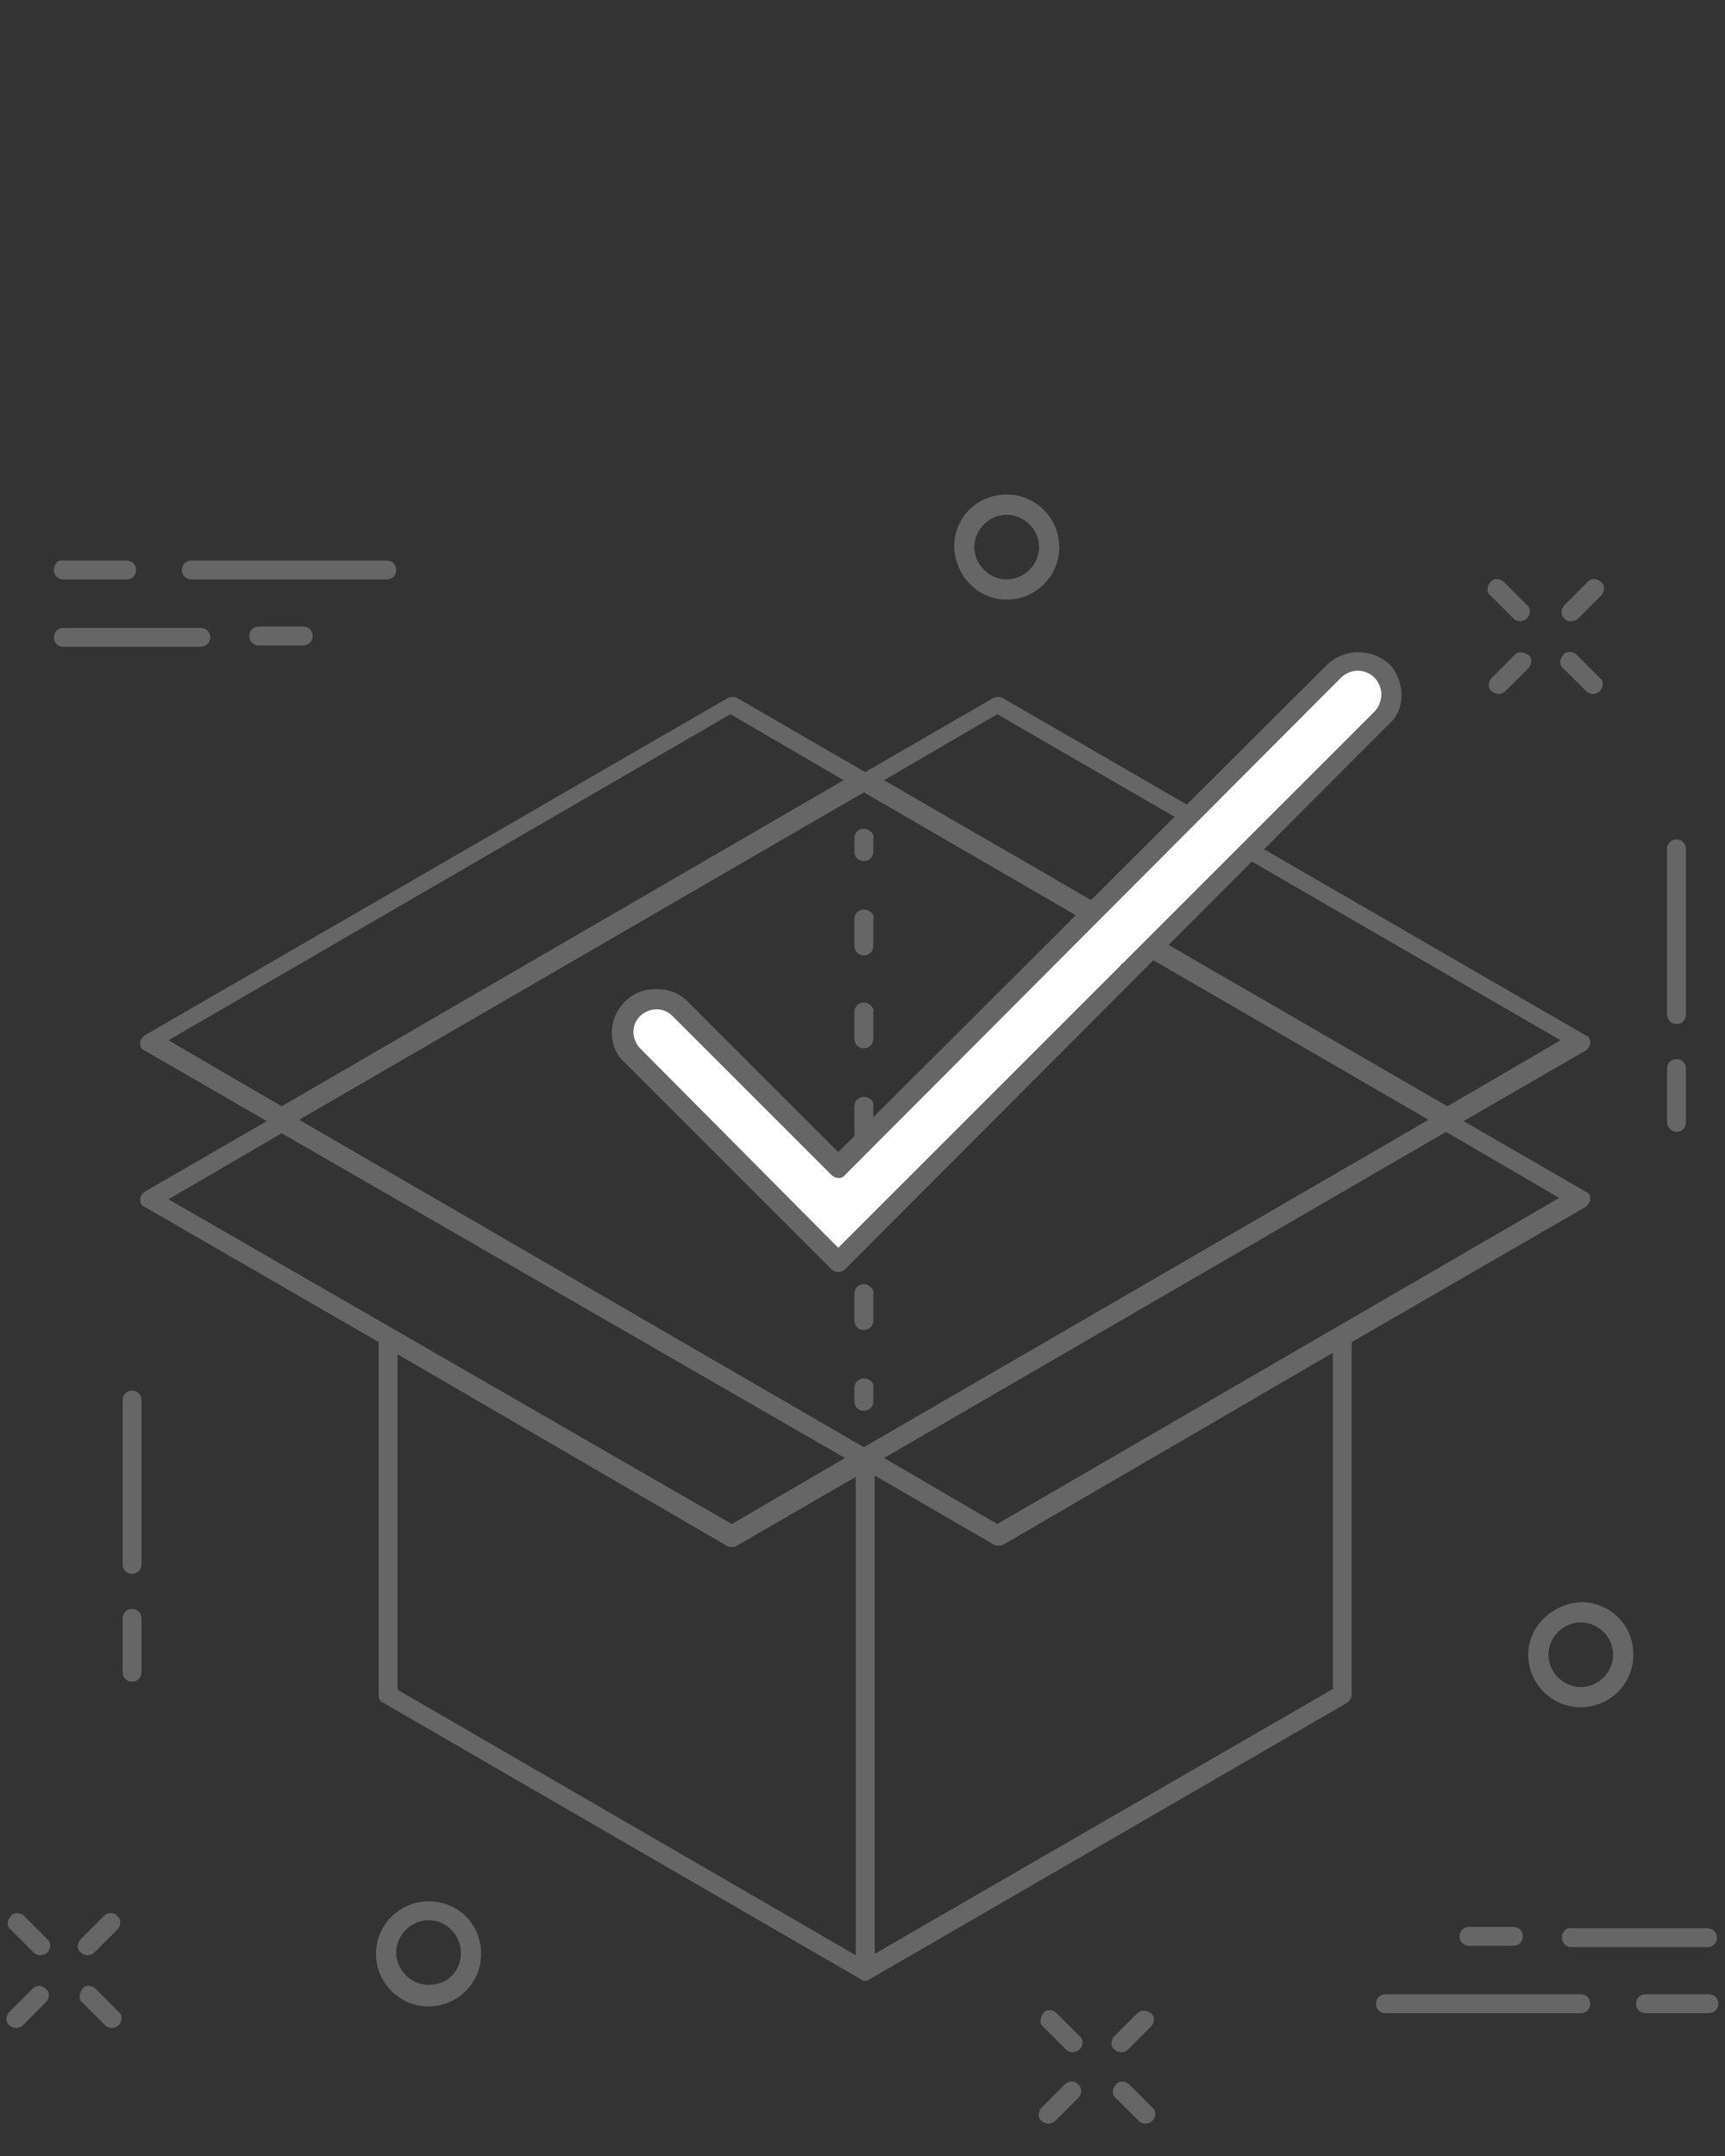 <?xml version="1.0" encoding="utf-8"?>
<!-- Generator: Adobe Illustrator 22.0.1, SVG Export Plug-In . SVG Version: 6.00 Build 0)  -->
<svg version="1.1" id="Capa_1" xmlns="http://www.w3.org/2000/svg" xmlns:xlink="http://www.w3.org/1999/xlink" x="0px" y="0px"
	 viewBox="0 0 128 160" style="enable-background:new 0 0 128 160;" xml:space="preserve">
<rect x="0" y="0" width="128" height="160" fill="#333333" stroke="none"/>
<style type="text/css">
	.st0{fill:#666666;}
	.st1{fill:#FFFFFF;}
</style>
<g>
	<path class="st0" d="M9.8,103.2c-0.4,0-0.7,0.3-0.7,0.7v12.2c0,0.4,0.3,0.7,0.7,0.7s0.7-0.3,0.7-0.7v-12.2
		C10.5,103.5,10.2,103.2,9.8,103.2z"/>
	<path class="st0" d="M9.8,119.4c-0.4,0-0.7,0.3-0.7,0.7v4c0,0.4,0.3,0.7,0.7,0.7s0.7-0.3,0.7-0.7v-4
		C10.5,119.7,10.2,119.4,9.8,119.4z"/>
	<path class="st0" d="M124.4,76c0.4,0,0.7-0.3,0.7-0.7V63c0-0.4-0.3-0.7-0.7-0.7c-0.4,0-0.7,0.3-0.7,0.7v12.2
		C123.7,75.7,124,76,124.4,76z"/>
	<path class="st0" d="M124.4,84c0.4,0,0.7-0.3,0.7-0.7v-4c0-0.4-0.3-0.7-0.7-0.7c-0.4,0-0.7,0.3-0.7,0.7v4
		C123.7,83.6,124,84,124.4,84z"/>
	<path class="st0" d="M112.3,45.9c0.1,0.1,0.3,0.2,0.5,0.2s0.4-0.1,0.5-0.2c0.3-0.3,0.3-0.8,0-1l-1.7-1.7c-0.3-0.3-0.8-0.3-1,0
		c-0.3,0.3-0.3,0.8,0,1L112.3,45.9z"/>
	<path class="st0" d="M117.7,51.3c0.1,0.1,0.3,0.2,0.5,0.2s0.4-0.1,0.5-0.2c0.3-0.3,0.3-0.8,0-1l-1.7-1.7c-0.3-0.3-0.8-0.3-1,0
		c-0.3,0.3-0.3,0.8,0,1L117.7,51.3z"/>
	<path class="st0" d="M111.2,51.5c0.2,0,0.4-0.1,0.5-0.2l1.7-1.7c0.3-0.3,0.3-0.8,0-1c-0.3-0.2-0.8-0.3-1,0l-1.7,1.7
		c-0.3,0.3-0.3,0.8,0,1C110.8,51.4,111,51.5,111.2,51.5z"/>
	<path class="st0" d="M116.6,46.1c0.2,0,0.4-0.1,0.5-0.2l1.7-1.7c0.3-0.3,0.3-0.8,0-1c-0.3-0.3-0.8-0.3-1,0l-1.7,1.7
		c-0.3,0.3-0.3,0.8,0,1C116.2,46.1,116.4,46.1,116.6,46.1z"/>
	<path class="st0" d="M78.4,149.4c-0.3-0.3-0.8-0.3-1,0s-0.3,0.8,0,1l1.7,1.7c0.1,0.1,0.3,0.2,0.5,0.2s0.4-0.1,0.5-0.2
		c0.3-0.3,0.3-0.8,0-1L78.4,149.4z"/>
	<path class="st0" d="M83.8,154.7c-0.3-0.3-0.8-0.3-1,0c-0.3,0.3-0.3,0.8,0,1l1.7,1.7c0.1,0.1,0.3,0.2,0.5,0.2s0.4-0.1,0.5-0.2
		c0.3-0.3,0.3-0.8,0-1L83.8,154.7z"/>
	<path class="st0" d="M79,154.7l-1.7,1.7c-0.3,0.3-0.3,0.8,0,1c0.1,0.1,0.3,0.2,0.5,0.2s0.4-0.1,0.5-0.2l1.7-1.7
		c0.3-0.3,0.3-0.8,0-1C79.8,154.4,79.3,154.4,79,154.7z"/>
	<path class="st0" d="M84.4,149.4l-1.7,1.7c-0.3,0.3-0.3,0.8,0,1c0.1,0.1,0.3,0.2,0.5,0.2s0.4-0.1,0.5-0.2l1.7-1.7
		c0.3-0.3,0.3-0.8,0-1S84.7,149.1,84.4,149.4z"/>
	<path class="st0" d="M1.8,142.2c-0.3-0.3-0.8-0.3-1,0c-0.3,0.3-0.3,0.8,0,1l1.7,1.7c0.1,0.1,0.3,0.2,0.5,0.2s0.4-0.1,0.5-0.2
		c0.3-0.3,0.3-0.8,0-1L1.8,142.2z"/>
	<path class="st0" d="M7.1,147.6c-0.3-0.3-0.8-0.3-1,0s-0.3,0.8,0,1l1.7,1.7c0.1,0.1,0.3,0.2,0.5,0.2s0.4-0.1,0.5-0.2
		c0.3-0.3,0.3-0.8,0-1L7.1,147.6z"/>
	<path class="st0" d="M2.4,147.6l-1.7,1.7c-0.3,0.3-0.3,0.8,0,1c0.1,0.1,0.3,0.2,0.5,0.2s0.4-0.1,0.5-0.2l1.7-1.7
		c0.3-0.3,0.3-0.8,0-1C3.1,147.3,2.7,147.3,2.4,147.6z"/>
	<path class="st0" d="M7.7,142.2L6,143.9c-0.3,0.3-0.3,0.8,0,1c0.1,0.1,0.3,0.2,0.5,0.2s0.4-0.1,0.5-0.2l1.7-1.7
		c0.3-0.3,0.3-0.8,0-1C8.5,141.9,8,141.9,7.7,142.2z"/>
	<path class="st0" d="M74.7,44.5c2.1,0,3.9-1.7,3.9-3.9c0-2.1-1.7-3.9-3.9-3.9s-3.9,1.7-3.9,3.9C70.9,42.8,72.6,44.5,74.7,44.5z
		 M74.7,38.2c1.3,0,2.4,1.1,2.4,2.4S76,43,74.7,43s-2.4-1.1-2.4-2.4C72.3,39.3,73.4,38.2,74.7,38.2z"/>
	<path class="st0" d="M113.4,122.8c0,2.1,1.7,3.9,3.9,3.9c2.1,0,3.9-1.7,3.9-3.9s-1.7-3.9-3.9-3.9
		C115.2,119,113.4,120.7,113.4,122.8z M119.7,122.8c0,1.3-1.1,2.4-2.4,2.4s-2.4-1.1-2.4-2.4s1.1-2.4,2.4-2.4
		S119.7,121.5,119.7,122.8z"/>
	<path class="st0" d="M31.8,141.1c-2.1,0-3.9,1.7-3.9,3.9c0,2.1,1.7,3.9,3.9,3.9c2.1,0,3.9-1.7,3.9-3.9
		C35.7,142.8,34,141.1,31.8,141.1z M31.8,147.3c-1.3,0-2.4-1.1-2.4-2.4s1.1-2.4,2.4-2.4s2.4,1.1,2.4,2.4
		C34.2,146.3,33.2,147.3,31.8,147.3z"/>
	<path class="st0" d="M14.2,43h14.5c0.4,0,0.7-0.3,0.7-0.7c0-0.4-0.3-0.7-0.7-0.7H14.2c-0.4,0-0.7,0.3-0.7,0.7
		C13.5,42.7,13.8,43,14.2,43z"/>
	<path class="st0" d="M4.7,43h4.7c0.4,0,0.7-0.3,0.7-0.7c0-0.4-0.3-0.7-0.7-0.7H4.7C4.3,41.5,4,41.9,4,42.3S4.3,43,4.7,43z"/>
	<path class="st0" d="M15.6,47.3c0-0.4-0.3-0.7-0.7-0.7H4.7c-0.4,0-0.7,0.3-0.7,0.7C4,47.7,4.3,48,4.7,48h10.1
		C15.3,48,15.6,47.7,15.6,47.3z"/>
	<path class="st0" d="M19.2,46.5c-0.4,0-0.7,0.3-0.7,0.7c0,0.4,0.3,0.7,0.7,0.7h3.3c0.4,0,0.7-0.3,0.7-0.7c0-0.4-0.3-0.7-0.7-0.7
		H19.2z"/>
	<path class="st0" d="M117.3,148h-14.5c-0.4,0-0.7,0.3-0.7,0.7c0,0.4,0.3,0.7,0.7,0.7h14.5c0.4,0,0.7-0.3,0.7-0.7
		S117.7,148,117.3,148z"/>
	<path class="st0" d="M126.8,148h-4.7c-0.4,0-0.7,0.3-0.7,0.7c0,0.4,0.3,0.7,0.7,0.7h4.7c0.4,0,0.7-0.3,0.7-0.7S127.2,148,126.8,148
		z"/>
	<path class="st0" d="M115.9,143.8c0,0.4,0.3,0.7,0.7,0.7h10.1c0.4,0,0.7-0.3,0.7-0.7c0-0.4-0.3-0.7-0.7-0.7h-10.1
		C116.2,143,115.9,143.4,115.9,143.8z"/>
	<path class="st0" d="M109,143c-0.4,0-0.7,0.3-0.7,0.7c0,0.4,0.3,0.7,0.7,0.7h3.3c0.4,0,0.7-0.3,0.7-0.7s-0.3-0.7-0.7-0.7H109z"/>
	<path class="st0" d="M117.6,89.6c0.2-0.1,0.4-0.4,0.4-0.6c0-0.3-0.1-0.5-0.4-0.6l-9-5.2l9-5.2c0.2-0.1,0.4-0.4,0.4-0.6
		c0-0.3-0.1-0.5-0.4-0.6l-43.2-25c-0.2-0.1-0.5-0.1-0.7,0l-9.5,5.5l-9.5-5.5c-0.2-0.1-0.5-0.1-0.7,0l-43.2,25
		c-0.2,0.1-0.4,0.4-0.4,0.6c0,0.3,0.1,0.5,0.4,0.6l9,5.2l-9,5.2c-0.2,0.1-0.4,0.4-0.4,0.6c0,0.3,0.1,0.5,0.4,0.6l17.3,10v26.2
		c0,0.3,0.1,0.5,0.4,0.6l35.4,20.5l0,0c0.1,0.1,0.2,0.1,0.3,0.1s0.2,0,0.3-0.1l0,0l35.4-20.5c0.2-0.1,0.4-0.4,0.4-0.6V99.6
		L117.6,89.6z M74,113.1l-8.4-4.9L107.3,84l8.4,4.9L74,113.1z M64.1,107.4L22.2,83.1l41.9-24.3L106,83.1L64.1,107.4z M74,53
		l41.8,24.2l-8.4,4.9L65.6,57.9L74,53z M54.2,53l8.4,4.9L20.9,82.1l-8.4-4.9L54.2,53z M20.9,84.1l41.8,24.1l-8.4,4.9L12.5,89
		L20.9,84.1z M29.5,100.5l24.4,14.2c0.1,0.1,0.2,0.1,0.4,0.1c0.1,0,0.3,0,0.4-0.1l8.8-5.1v35.5l-34-19.7V100.5z M98.8,125.4
		L64.9,145v-35.5l8.8,5.1c0.1,0.1,0.2,0.1,0.4,0.1c0.1,0,0.3,0,0.4-0.1l24.4-14.2v25H98.8z"/>
	<path class="st0" d="M64.1,61.5c-0.4,0-0.7,0.3-0.7,0.7v1c0,0.4,0.3,0.7,0.7,0.7s0.7-0.3,0.7-0.7v-1C64.9,61.9,64.5,61.5,64.1,61.5
		z"/>
	<path class="st0" d="M64.1,74.4c-0.4,0-0.7,0.3-0.7,0.7v2c0,0.4,0.3,0.7,0.7,0.7s0.7-0.3,0.7-0.7v-2C64.9,74.8,64.5,74.4,64.1,74.4
		z"/>
	<path class="st0" d="M64.1,88.4c-0.4,0-0.7,0.3-0.7,0.7v2c0,0.4,0.3,0.7,0.7,0.7s0.7-0.3,0.7-0.7v-2C64.9,88.7,64.5,88.4,64.1,88.4
		z"/>
	<path class="st0" d="M64.1,67.5c-0.4,0-0.7,0.3-0.7,0.7v2c0,0.4,0.3,0.7,0.7,0.7s0.7-0.3,0.7-0.7v-2C64.9,67.8,64.5,67.5,64.1,67.5
		z"/>
	<path class="st0" d="M64.1,81.4c-0.4,0-0.7,0.3-0.7,0.7v2c0,0.4,0.3,0.7,0.7,0.7s0.7-0.3,0.7-0.7v-2C64.9,81.7,64.5,81.4,64.1,81.4
		z"/>
	<path class="st0" d="M64.1,95.3c-0.4,0-0.7,0.3-0.7,0.7v2c0,0.4,0.3,0.7,0.7,0.7s0.7-0.3,0.7-0.7v-2C64.9,95.7,64.5,95.3,64.1,95.3
		z"/>
	<path class="st0" d="M64.1,102.3c-0.4,0-0.7,0.3-0.7,0.7v1c0,0.4,0.3,0.7,0.7,0.7s0.7-0.3,0.7-0.7v-1
		C64.9,102.6,64.5,102.3,64.1,102.3z"/>
</g>
<g>
	<path class="st0" d="M62.2,85.5L51,74.3c-0.6-0.6-1.4-0.9-2.3-0.9c-0.9,0-1.7,0.3-2.3,0.9s-1,1.4-1,2.3s0.3,1.7,1,2.3l15.3,15.3
		c0.1,0.1,0.3,0.2,0.5,0.2s0.4-0.1,0.5-0.2L103,53.8c0.7-0.6,1-1.4,1-2.2s-0.3-1.7-0.9-2.3c-1.3-1.2-3.3-1.2-4.6,0L62.2,85.5z"/>
	<path class="st1" d="M102,52.8L83.3,71.5c-0.1,0-0.1,0.1-0.2,0.2L62.2,92.6L47.5,77.8C47.2,77.5,47,77,47,76.6
		c0-0.5,0.2-0.9,0.5-1.2c0.3-0.3,0.8-0.5,1.2-0.5c0.5,0,0.9,0.2,1.2,0.5l11.8,11.8c0.3,0.3,0.8,0.3,1,0l36.8-36.9
		c0.7-0.7,1.8-0.7,2.5,0c0.3,0.3,0.5,0.8,0.5,1.2C102.5,52,102.3,52.5,102,52.8z"/>
</g>
</svg>
